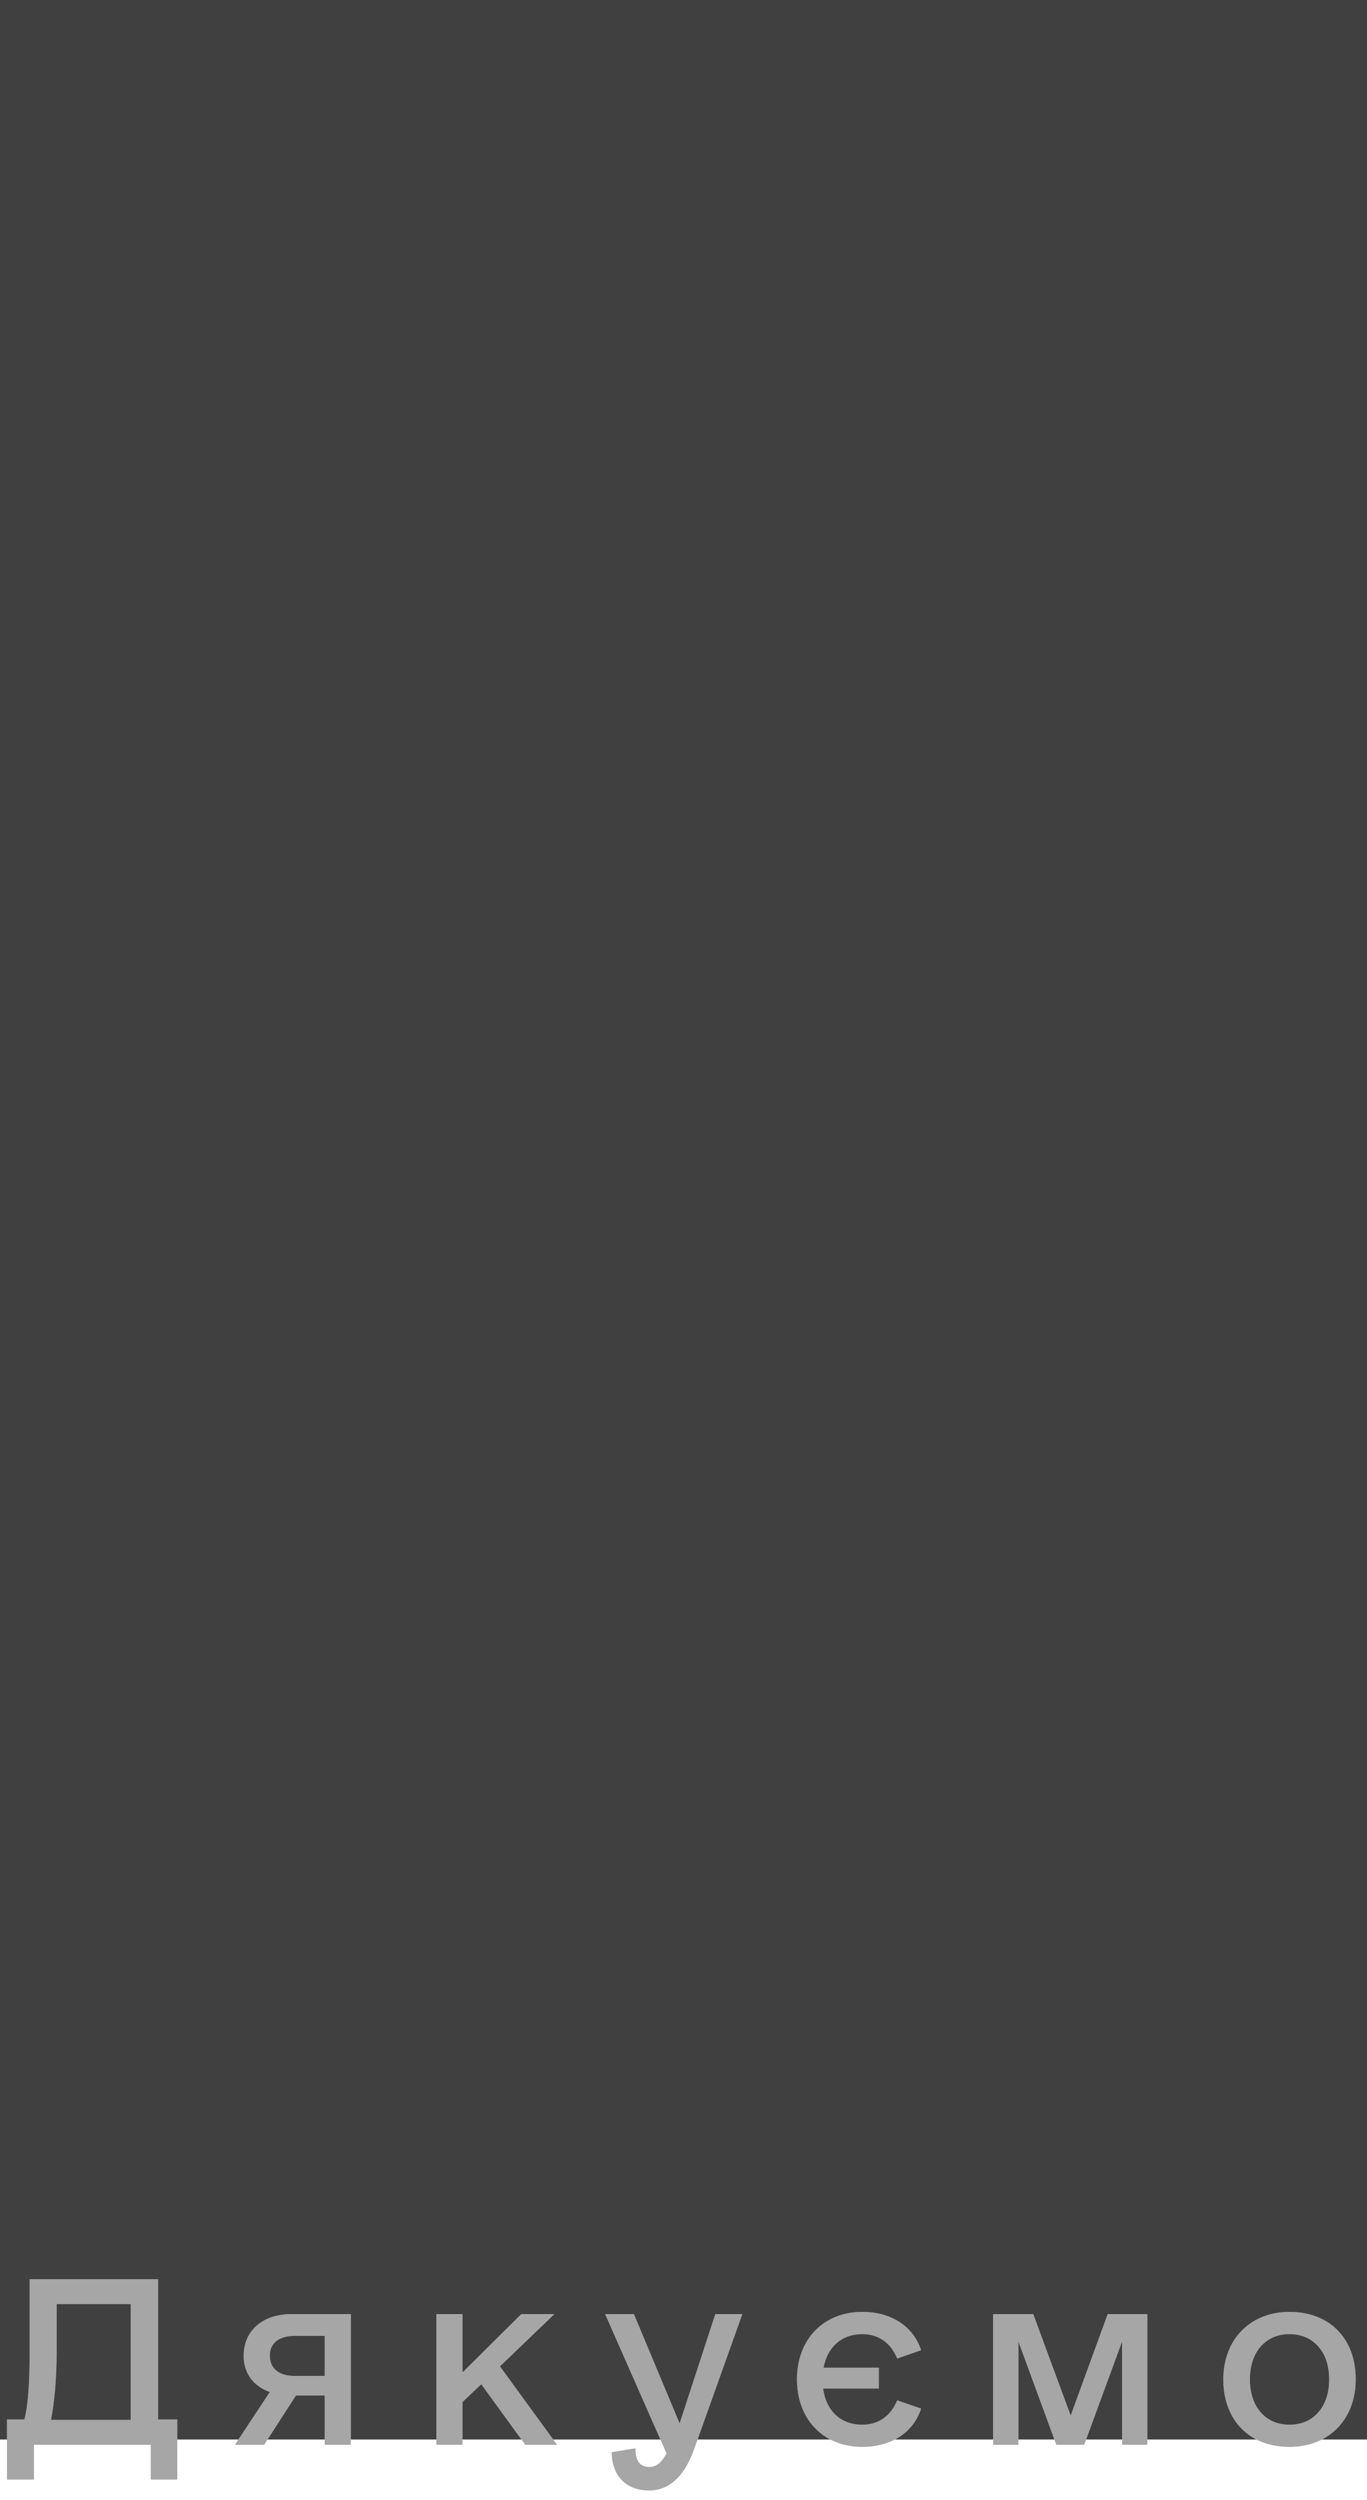 <svg width="2084" height="3811" viewBox="0 0 2084 3811" fill="none" xmlns="http://www.w3.org/2000/svg">
<g filter="url(#filter0_b_654_943)">
<path fill-rule="evenodd" clip-rule="evenodd" d="M2084 0H0V3719H10.625V3688.48H37.188C42.5 3667.9 45.156 3635.36 45.156 3586.88V3474.66H241.055V3688.48H270.273V3719H363.485L411.32 3646.65C386.086 3637.35 371.477 3618.09 371.477 3591.53C371.477 3553.02 400.031 3527.78 445.188 3527.78H534.836V3719H665.258V3527.78H705.102V3616.77L794.75 3527.78H845.219L762.211 3607.47L843.381 3719H1006.77L922.516 3527.78H966.344L1036.07 3694.46L1090.52 3527.78H1131.7L1063.45 3719H1265.76C1234.31 3702.62 1214.97 3669.6 1214.97 3627.39C1214.97 3566.3 1255.48 3524.46 1314.58 3524.46C1357.74 3524.46 1392.27 3545.71 1404.23 3582.9L1367.7 3595.52C1358.41 3572.27 1339.81 3558.33 1314.58 3558.33C1282.7 3558.33 1261.45 3578.25 1255.48 3609.46H1339.81V3641.34H1254.81C1259.46 3675.2 1281.38 3696.45 1314.58 3696.45C1339.81 3696.45 1358.41 3682.51 1367.7 3659.27L1404.23 3671.88C1397.4 3693.11 1383.22 3709.15 1364.28 3719H1514.06V3527.78H1575.16L1632.27 3682.51L1688.71 3527.78H1749.14V3719H1915.37C1883.77 3702.84 1864.95 3670.29 1864.95 3627.39C1864.95 3566.3 1906.12 3524.46 1965.89 3524.46C2026.98 3524.46 2066.83 3564.97 2066.83 3627.39C2066.83 3669.6 2047.17 3702.62 2015.31 3719H2084V0ZM1710.62 3719V3569.62L1655.79 3719H1710.62ZM1607.41 3719L1552.58 3569.62V3719H1607.41ZM794.914 3719L733.656 3634.7L705.102 3661.92V3719H794.914ZM494.992 3719V3651.96H451.164L407.856 3719H494.992ZM86.328 3586.88C86.328 3625.4 83.008 3662.59 77.695 3689.15H199.219V3512.51H86.328V3586.88ZM411.32 3590.87C411.32 3610.79 425.266 3622.08 449.172 3622.08H494.992V3560.98H449.172C425.266 3560.98 411.32 3572.27 411.32 3590.87ZM1905.46 3627.39C1905.46 3669.23 1929.37 3696.45 1965.89 3696.45C2002.41 3696.45 2026.32 3669.23 2026.32 3627.39C2026.32 3585.55 2002.41 3558.33 1965.89 3558.33C1929.37 3558.33 1905.46 3585.55 1905.46 3627.39Z" fill="black" fill-opacity="0.75"/>
</g>
<path d="M241.055 3688.48V3474.66H45.156V3586.88C45.156 3635.36 42.5 3667.9 37.188 3688.48H10.625V3780.12H51.797V3727H229.766V3780.12H270.273V3688.48H241.055ZM77.695 3689.15C83.008 3662.59 86.328 3625.4 86.328 3586.88V3512.51H199.219V3689.15H77.695ZM534.836 3527.78H445.188C400.031 3527.78 371.477 3553.02 371.477 3591.53C371.477 3618.09 386.086 3637.35 411.32 3646.65L358.195 3727H402.688L451.164 3651.96H494.992V3727H534.836V3527.78ZM449.172 3622.08C425.266 3622.08 411.32 3610.79 411.32 3590.87C411.32 3572.27 425.266 3560.98 449.172 3560.98H494.992V3622.08H449.172ZM800.727 3727H849.203L762.211 3607.47L845.219 3527.78H794.75L705.102 3616.77V3527.78H665.258V3727H705.102V3661.92L733.656 3634.7L800.727 3727ZM1090.52 3527.78L1036.07 3694.46L966.344 3527.78H922.516L1016.15 3740.28C1008.84 3753.56 1000.88 3760.87 990.25 3760.87C972.984 3760.87 968.336 3747.59 969 3732.31L932.477 3738.29C932.477 3768.84 949.742 3796.73 989.586 3796.73C1023.45 3796.73 1045.37 3770.16 1057.98 3734.3L1131.7 3527.78H1090.52ZM1314.58 3696.45C1281.38 3696.45 1259.46 3675.2 1254.81 3641.34H1339.81V3609.46H1255.48C1261.45 3578.25 1282.7 3558.33 1314.58 3558.33C1339.81 3558.33 1358.41 3572.27 1367.7 3595.52L1404.23 3582.9C1392.27 3545.71 1357.74 3524.46 1314.58 3524.46C1255.48 3524.46 1214.97 3566.3 1214.97 3627.39C1214.97 3688.48 1255.48 3730.32 1314.58 3730.32C1357.74 3730.32 1392.27 3709.07 1404.23 3671.88L1367.7 3659.27C1358.41 3682.51 1339.81 3696.45 1314.58 3696.45ZM1749.14 3527.78H1688.71L1632.27 3682.51L1575.16 3527.78H1514.06V3727H1552.58V3569.62L1610.35 3727H1652.85L1710.62 3569.62V3727H1749.14V3527.78ZM1965.89 3730.32C2025.66 3730.32 2066.83 3688.48 2066.83 3627.39C2066.83 3564.97 2026.98 3524.46 1965.89 3524.46C1906.12 3524.46 1864.95 3566.3 1864.95 3627.39C1864.95 3689.81 1904.8 3730.32 1965.89 3730.32ZM1965.89 3696.45C1929.37 3696.45 1905.46 3669.23 1905.46 3627.39C1905.46 3585.55 1929.37 3558.33 1965.89 3558.33C2002.41 3558.33 2026.32 3585.55 2026.32 3627.39C2026.32 3669.23 2002.41 3696.45 1965.89 3696.45Z" fill="black" fill-opacity="0.35"/>
<defs>
<filter id="filter0_b_654_943" x="-10" y="-10" width="2104" height="3739" filterUnits="userSpaceOnUse" color-interpolation-filters="sRGB">
<feFlood flood-opacity="0" result="BackgroundImageFix"/>
<feGaussianBlur in="BackgroundImage" stdDeviation="5"/>
<feComposite in2="SourceAlpha" operator="in" result="effect1_backgroundBlur_654_943"/>
<feBlend mode="normal" in="SourceGraphic" in2="effect1_backgroundBlur_654_943" result="shape"/>
</filter>
</defs>
</svg>
